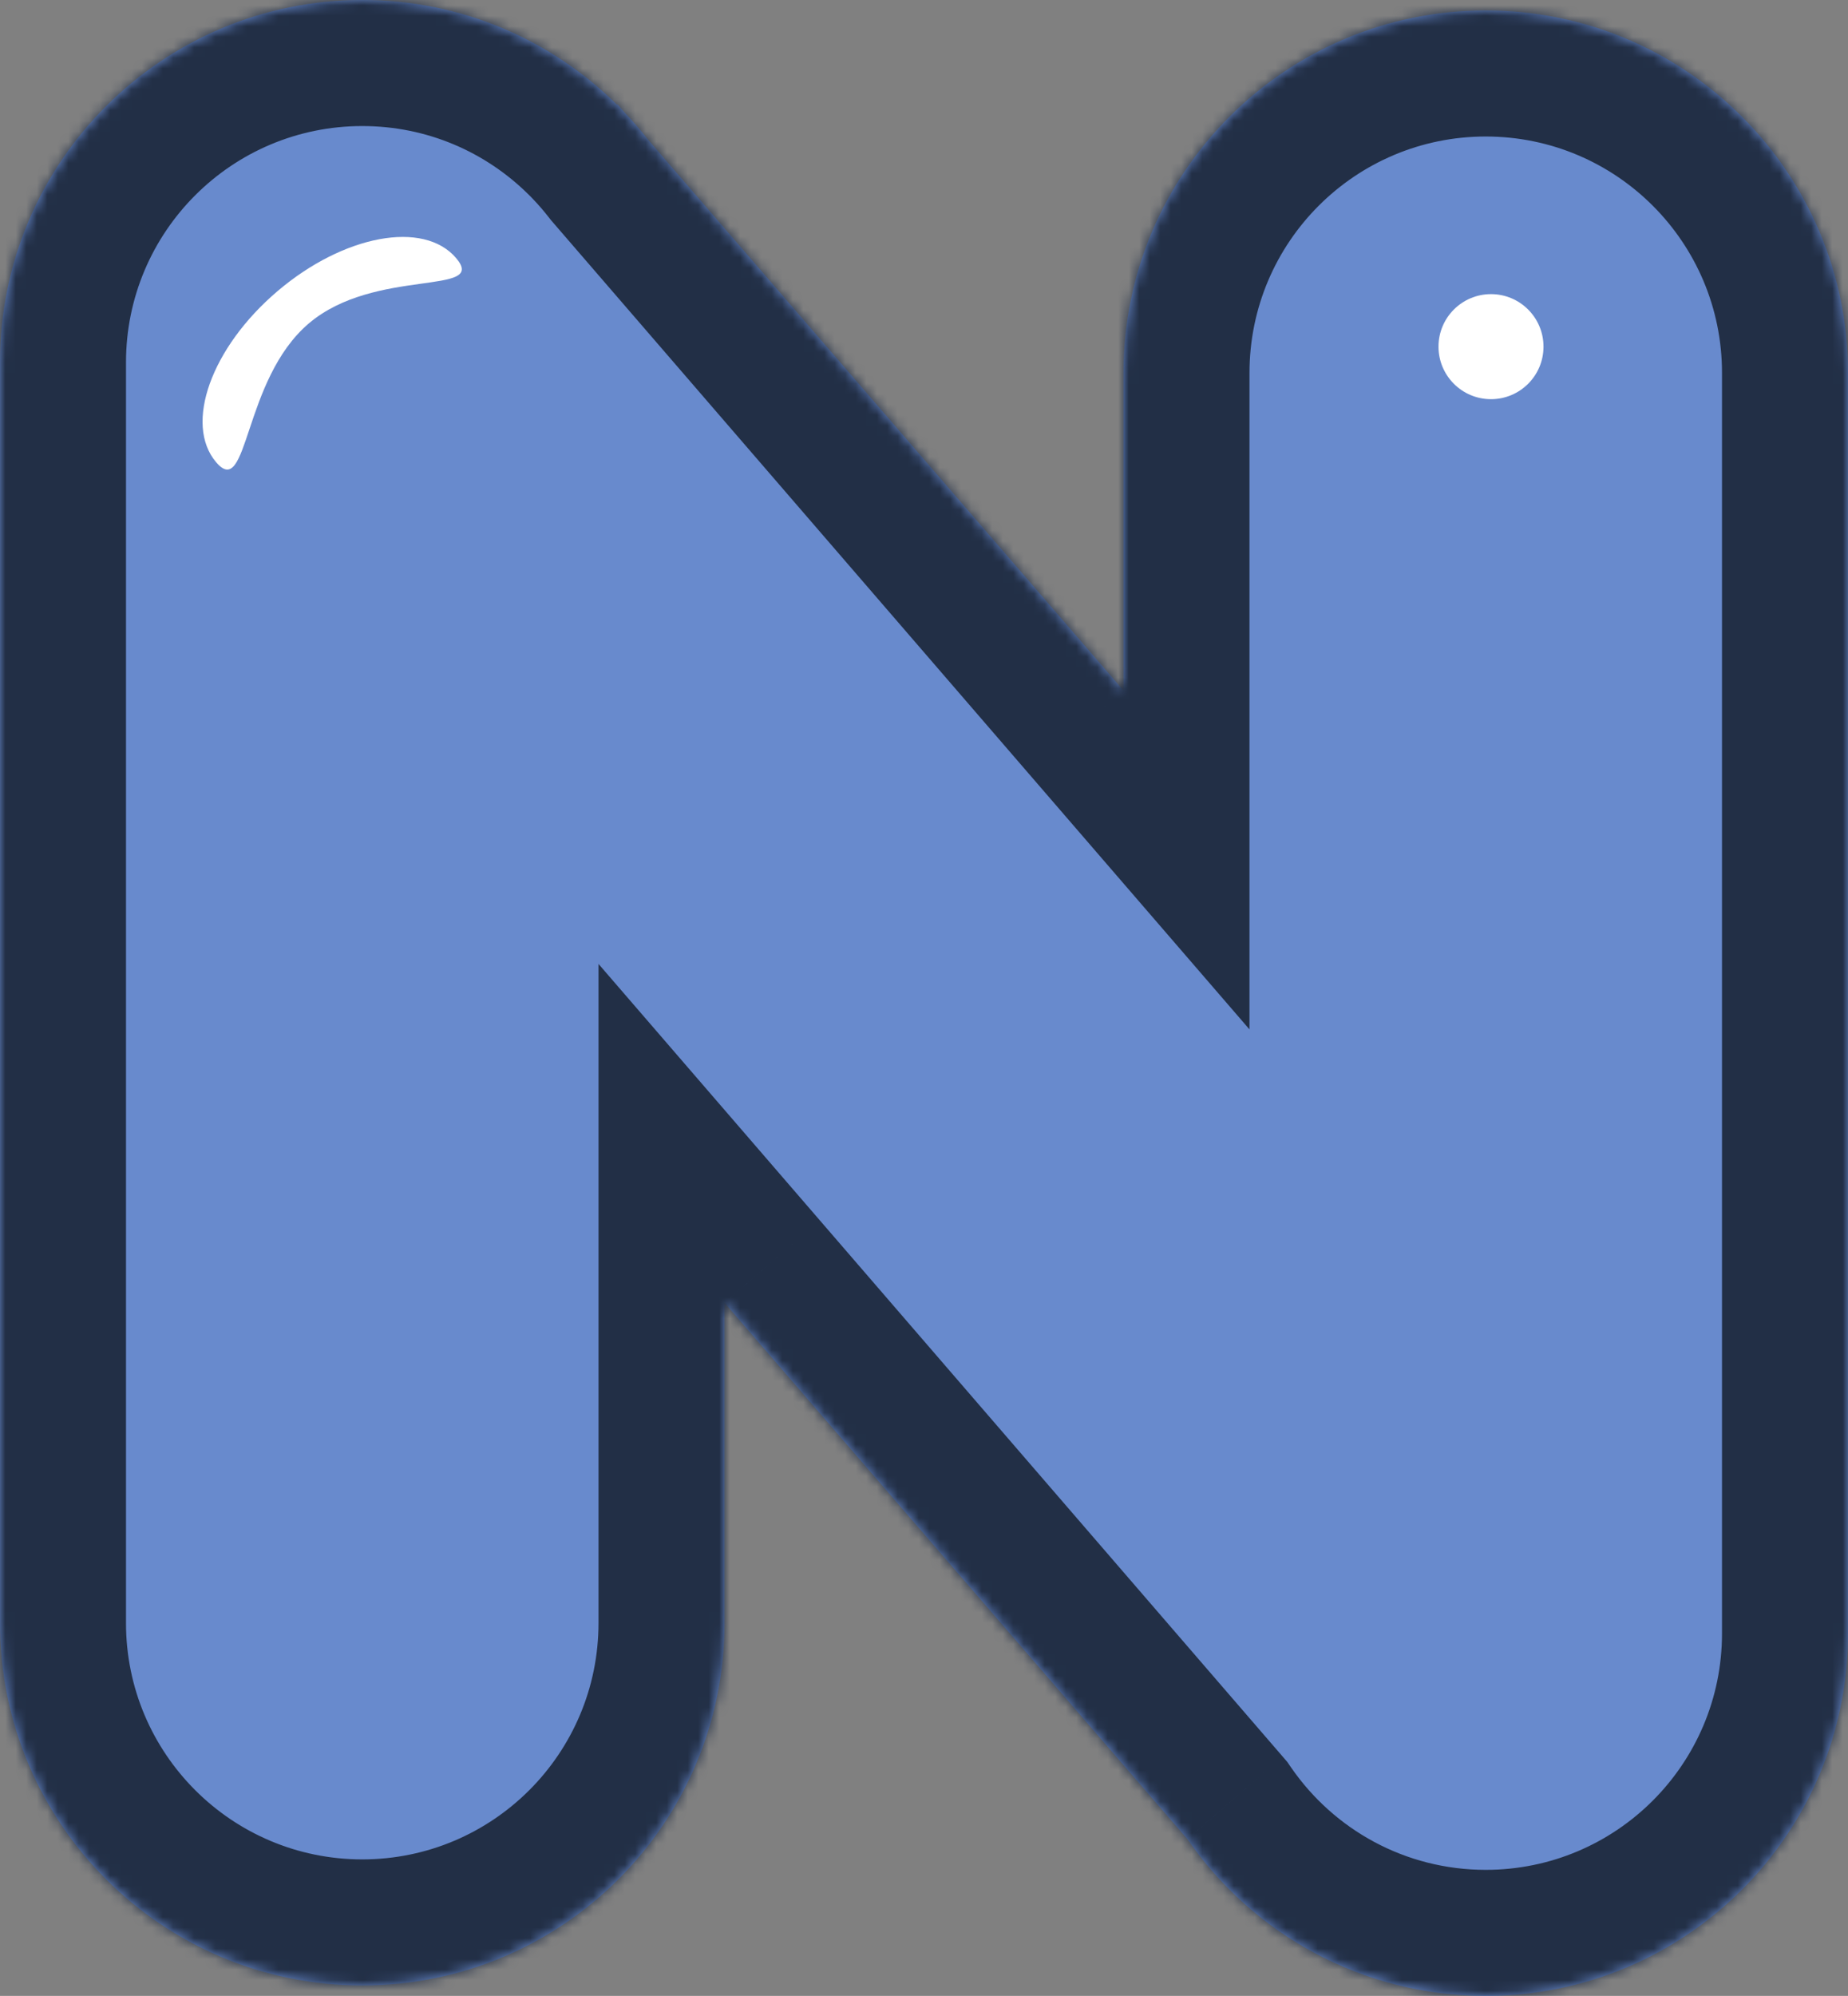<svg width="176" height="190" viewBox="0 0 176 190" fill="none" xmlns="http://www.w3.org/2000/svg">
<rect x="0" y="0" width="176" height="190" fill="#808080" stroke="none"/>
<mask id="path-1-inside-1_125_406" fill="white">
<path fill-rule="evenodd" clip-rule="evenodd" d="M0 34.5C0 15.446 15.446 0 34.5 0C43.967 0 52.543 3.813 58.777 9.987L58.824 9.948L59.444 10.666C60.251 11.51 61.015 12.395 61.734 13.318L107 65.738V35.495C107 16.441 122.446 0.995 141.5 0.995C160.554 0.995 176 16.441 176 35.495V155.5C176 174.554 160.554 190 141.5 190C129.71 190 119.301 184.086 113.079 175.063L69 124.017V154.505C69 173.559 53.554 189.005 34.5 189.005C15.446 189.005 0 173.559 0 154.505V34.5Z"/>
</mask>
<path fill-rule="evenodd" clip-rule="evenodd" d="M0 34.5C0 15.446 15.446 0 34.5 0C43.967 0 52.543 3.813 58.777 9.987L58.824 9.948L59.444 10.666C60.251 11.51 61.015 12.395 61.734 13.318L107 65.738V35.495C107 16.441 122.446 0.995 141.5 0.995C160.554 0.995 176 16.441 176 35.495V155.5C176 174.554 160.554 190 141.5 190C129.71 190 119.301 184.086 113.079 175.063L69 124.017V154.505C69 173.559 53.554 189.005 34.5 189.005C15.446 189.005 0 173.559 0 154.505V34.5Z" fill="#688ACD"/>
<path d="M58.777 9.987L50.333 18.513L58.178 26.284L66.573 19.11L58.777 9.987ZM58.824 9.948L67.906 2.105L60.104 -6.931L51.028 0.825L58.824 9.948ZM59.444 10.666L50.361 18.509L50.559 18.738L50.769 18.957L59.444 10.666ZM61.734 13.318L52.267 20.692L52.453 20.931L52.651 21.161L61.734 13.318ZM107 65.738L97.918 73.581L119 97.996V65.738H107ZM113.079 175.063L122.957 168.25L122.587 167.713L122.161 167.22L113.079 175.063ZM69 124.017L78.082 116.175L57 91.76V124.017H69ZM34.5 -12C8.819 -12 -12 8.819 -12 34.5H12C12 22.074 22.074 12 34.5 12V-12ZM67.222 1.461C58.832 -6.848 47.256 -12 34.5 -12V12C40.678 12 46.254 14.474 50.333 18.513L67.222 1.461ZM66.573 19.11L66.619 19.071L51.028 0.825L50.981 0.864L66.573 19.11ZM49.741 17.791L50.361 18.509L68.526 2.823L67.906 2.105L49.741 17.791ZM71.201 5.944C70.233 4.702 69.204 3.51 68.118 2.374L50.769 18.957C51.297 19.51 51.797 20.089 52.267 20.692L71.201 5.944ZM52.651 21.161L97.918 73.581L116.082 57.895L70.816 5.475L52.651 21.161ZM95 35.495V65.738H119V35.495H95ZM141.5 -11.005C115.819 -11.005 95 9.813 95 35.495H119C119 23.068 129.074 12.995 141.5 12.995V-11.005ZM188 35.495C188 9.814 167.181 -11.005 141.5 -11.005V12.995C153.926 12.995 164 23.068 164 35.495H188ZM188 155.5V35.495H164V155.5H188ZM141.5 202C167.181 202 188 181.181 188 155.5H164C164 167.926 153.926 178 141.5 178V202ZM103.2 181.875C111.566 194.007 125.599 202 141.5 202V178C133.821 178 127.036 174.164 122.957 168.25L103.2 181.875ZM122.161 167.22L78.082 116.175L59.918 131.86L103.996 182.905L122.161 167.22ZM81 154.505V124.017H57V154.505H81ZM34.5 201.005C60.181 201.005 81 180.187 81 154.505H57C57 166.932 46.926 177.005 34.5 177.005V201.005ZM-12 154.505C-12 180.186 8.819 201.005 34.5 201.005V177.005C22.074 177.005 12 166.932 12 154.505H-12ZM-12 34.5V154.505H12V34.5H-12Z" fill="#222F46" mask="url(#path-1-inside-1_125_406)"/>
<circle cx="142" cy="33" r="5" fill="white"/>
<path d="M43.439 24.568C40.354 20.941 32.737 22.351 26.427 27.718C20.116 33.084 17.501 40.376 20.586 44.004C23.671 47.631 23.094 36.159 29.405 30.793C35.715 25.426 46.524 28.196 43.439 24.568Z" fill="white"/>
</svg>
